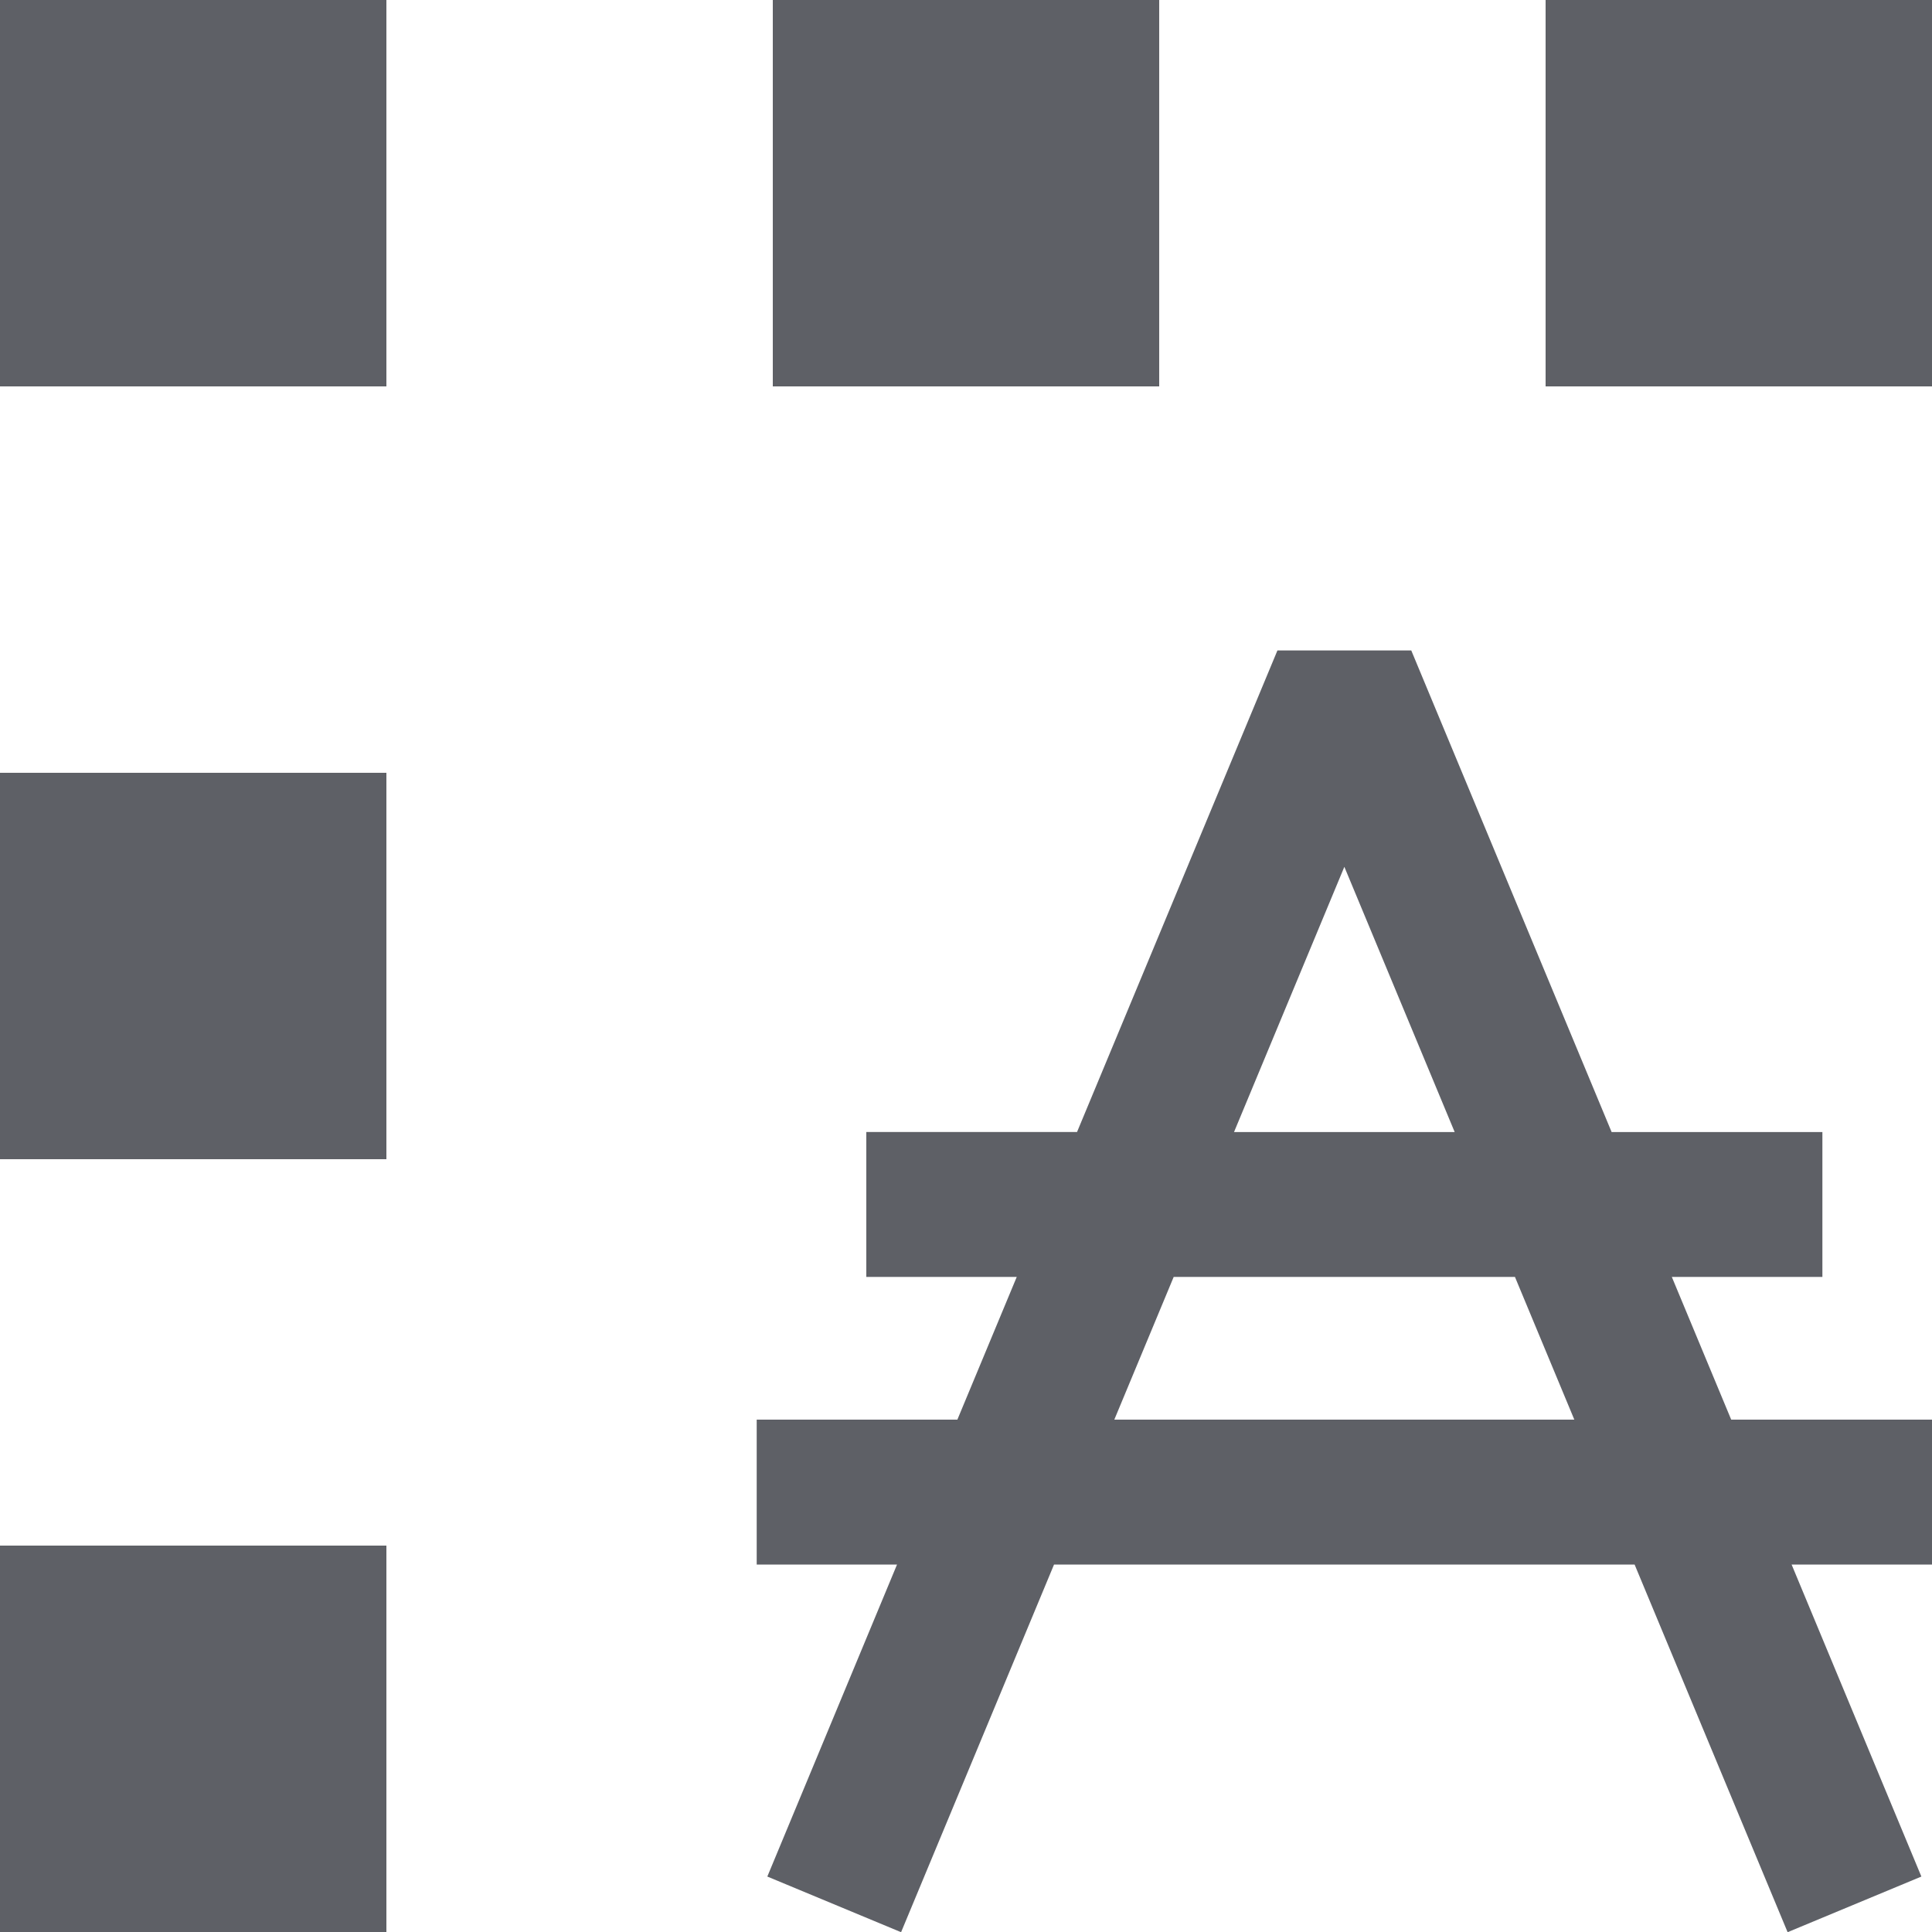 <svg xmlns="http://www.w3.org/2000/svg" width="30" height="30" viewBox="0 0 30 30">
    <g fill="none" fill-rule="evenodd">
        <g fill="#5E6066">
            <g>
                <g>
                    <g>
                        <g>
                            <path d="M81.914 10.1l3.111 7.478h3.273v2.25H85.96l.922 2.216H90v2.25h-2.18l2.015 4.845-2.077.864-2.376-5.709h-9.015l-2.375 5.709-2.077-.864 2.014-4.845H71.75v-2.25h3.116l.922-2.216h-2.336v-2.25h3.272l3.112-7.478h2.078zM66 24v6h-6v-6h6zm17.524-4.172h-5.299l-.922 2.216h7.143l-.922-2.216zM66 12v6h-6v-6h6zm14.875 1.46l-1.713 4.118h3.426l-1.713-4.118zM66 0v6h-6V0h6zm12 0v6h-6V0h6zm12 0v6h-6V0h6z" transform="translate(-1586 -733) translate(168) translate(40 698) translate(1180 22) translate(138 13)"/>
                        </g>
                    </g>
                </g>
            </g>
        </g>
    </g>
</svg>
